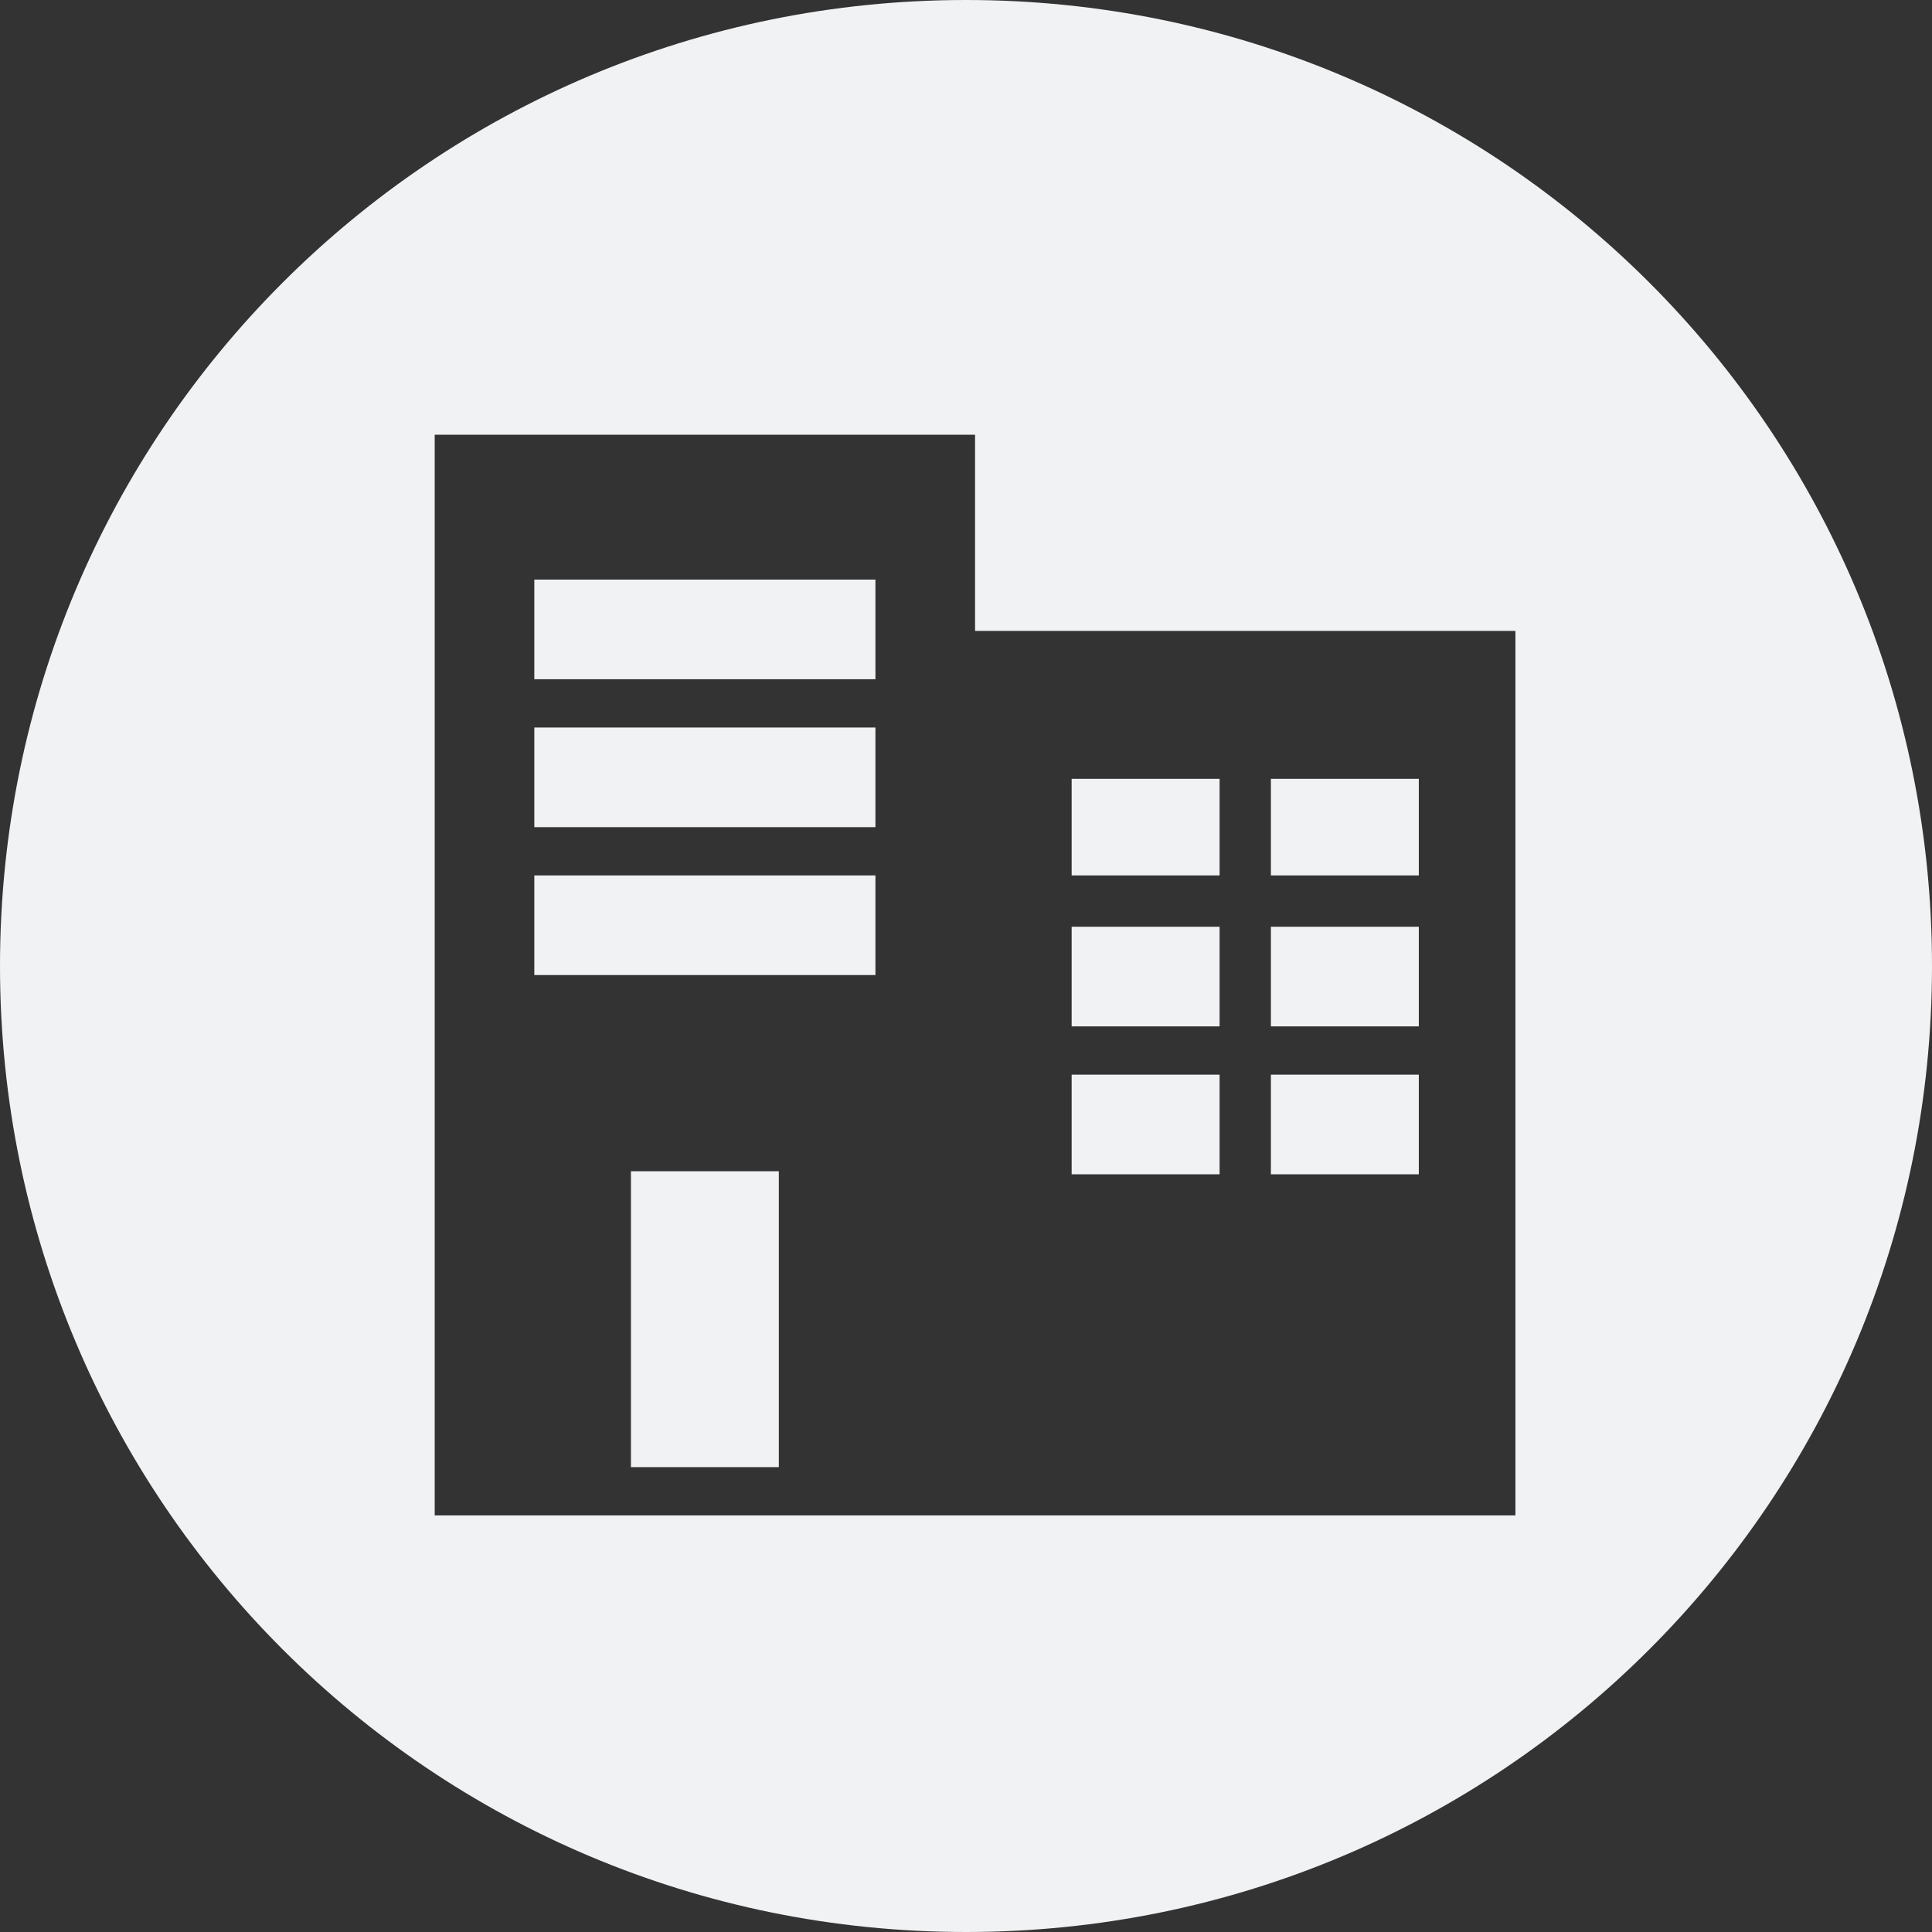 <?xml version="1.0" encoding="utf-8"?>
<!-- Generator: Adobe Illustrator 18.0.0, SVG Export Plug-In . SVG Version: 6.00 Build 0)  -->
<!DOCTYPE svg PUBLIC "-//W3C//DTD SVG 1.1//EN" "http://www.w3.org/Graphics/SVG/1.1/DTD/svg11.dtd">
<svg version="1.1" id="Слой_1" xmlns="http://www.w3.org/2000/svg" xmlns:xlink="http://www.w3.org/1999/xlink" x="0px" y="0px"
	 width="64px" height="64px" viewBox="0 0 64 64" enable-background="new 0 0 64 64" xml:space="preserve">
<rect x="0" y="0" width="64" height="64" fill="#333333" stroke="none"/>
<path fill="#F1F2F4" d="M40.4,25.8h-4.9V29h4.9V25.8z M40.4,30.7h-4.9v3.3h4.9V30.7z M47,35.6h-4.9v3.3H47V35.6z M47,25.8h-4.9V29
	H47V25.8z M40.4,35.6h-4.9v3.3h4.9V35.6z M47,30.7h-4.9v3.3H47V30.7z M20.9,48.6h4.9v-9.8h-4.9V48.6z M17.7,22.5H29v-3.3H17.7V22.5z
	 M17.7,32.3H29V29H17.7V32.3z M32,0C14.3,0,0,14.3,0,32c0,17.7,14.3,32,32,32s32-14.3,32-32C64,14.3,49.7,0,32,0z M50.2,50.2H14.4
	V14.4h17.9v6.5h17.9V50.2z M17.7,27.4H29v-3.3H17.7V27.4z"/>
</svg>

